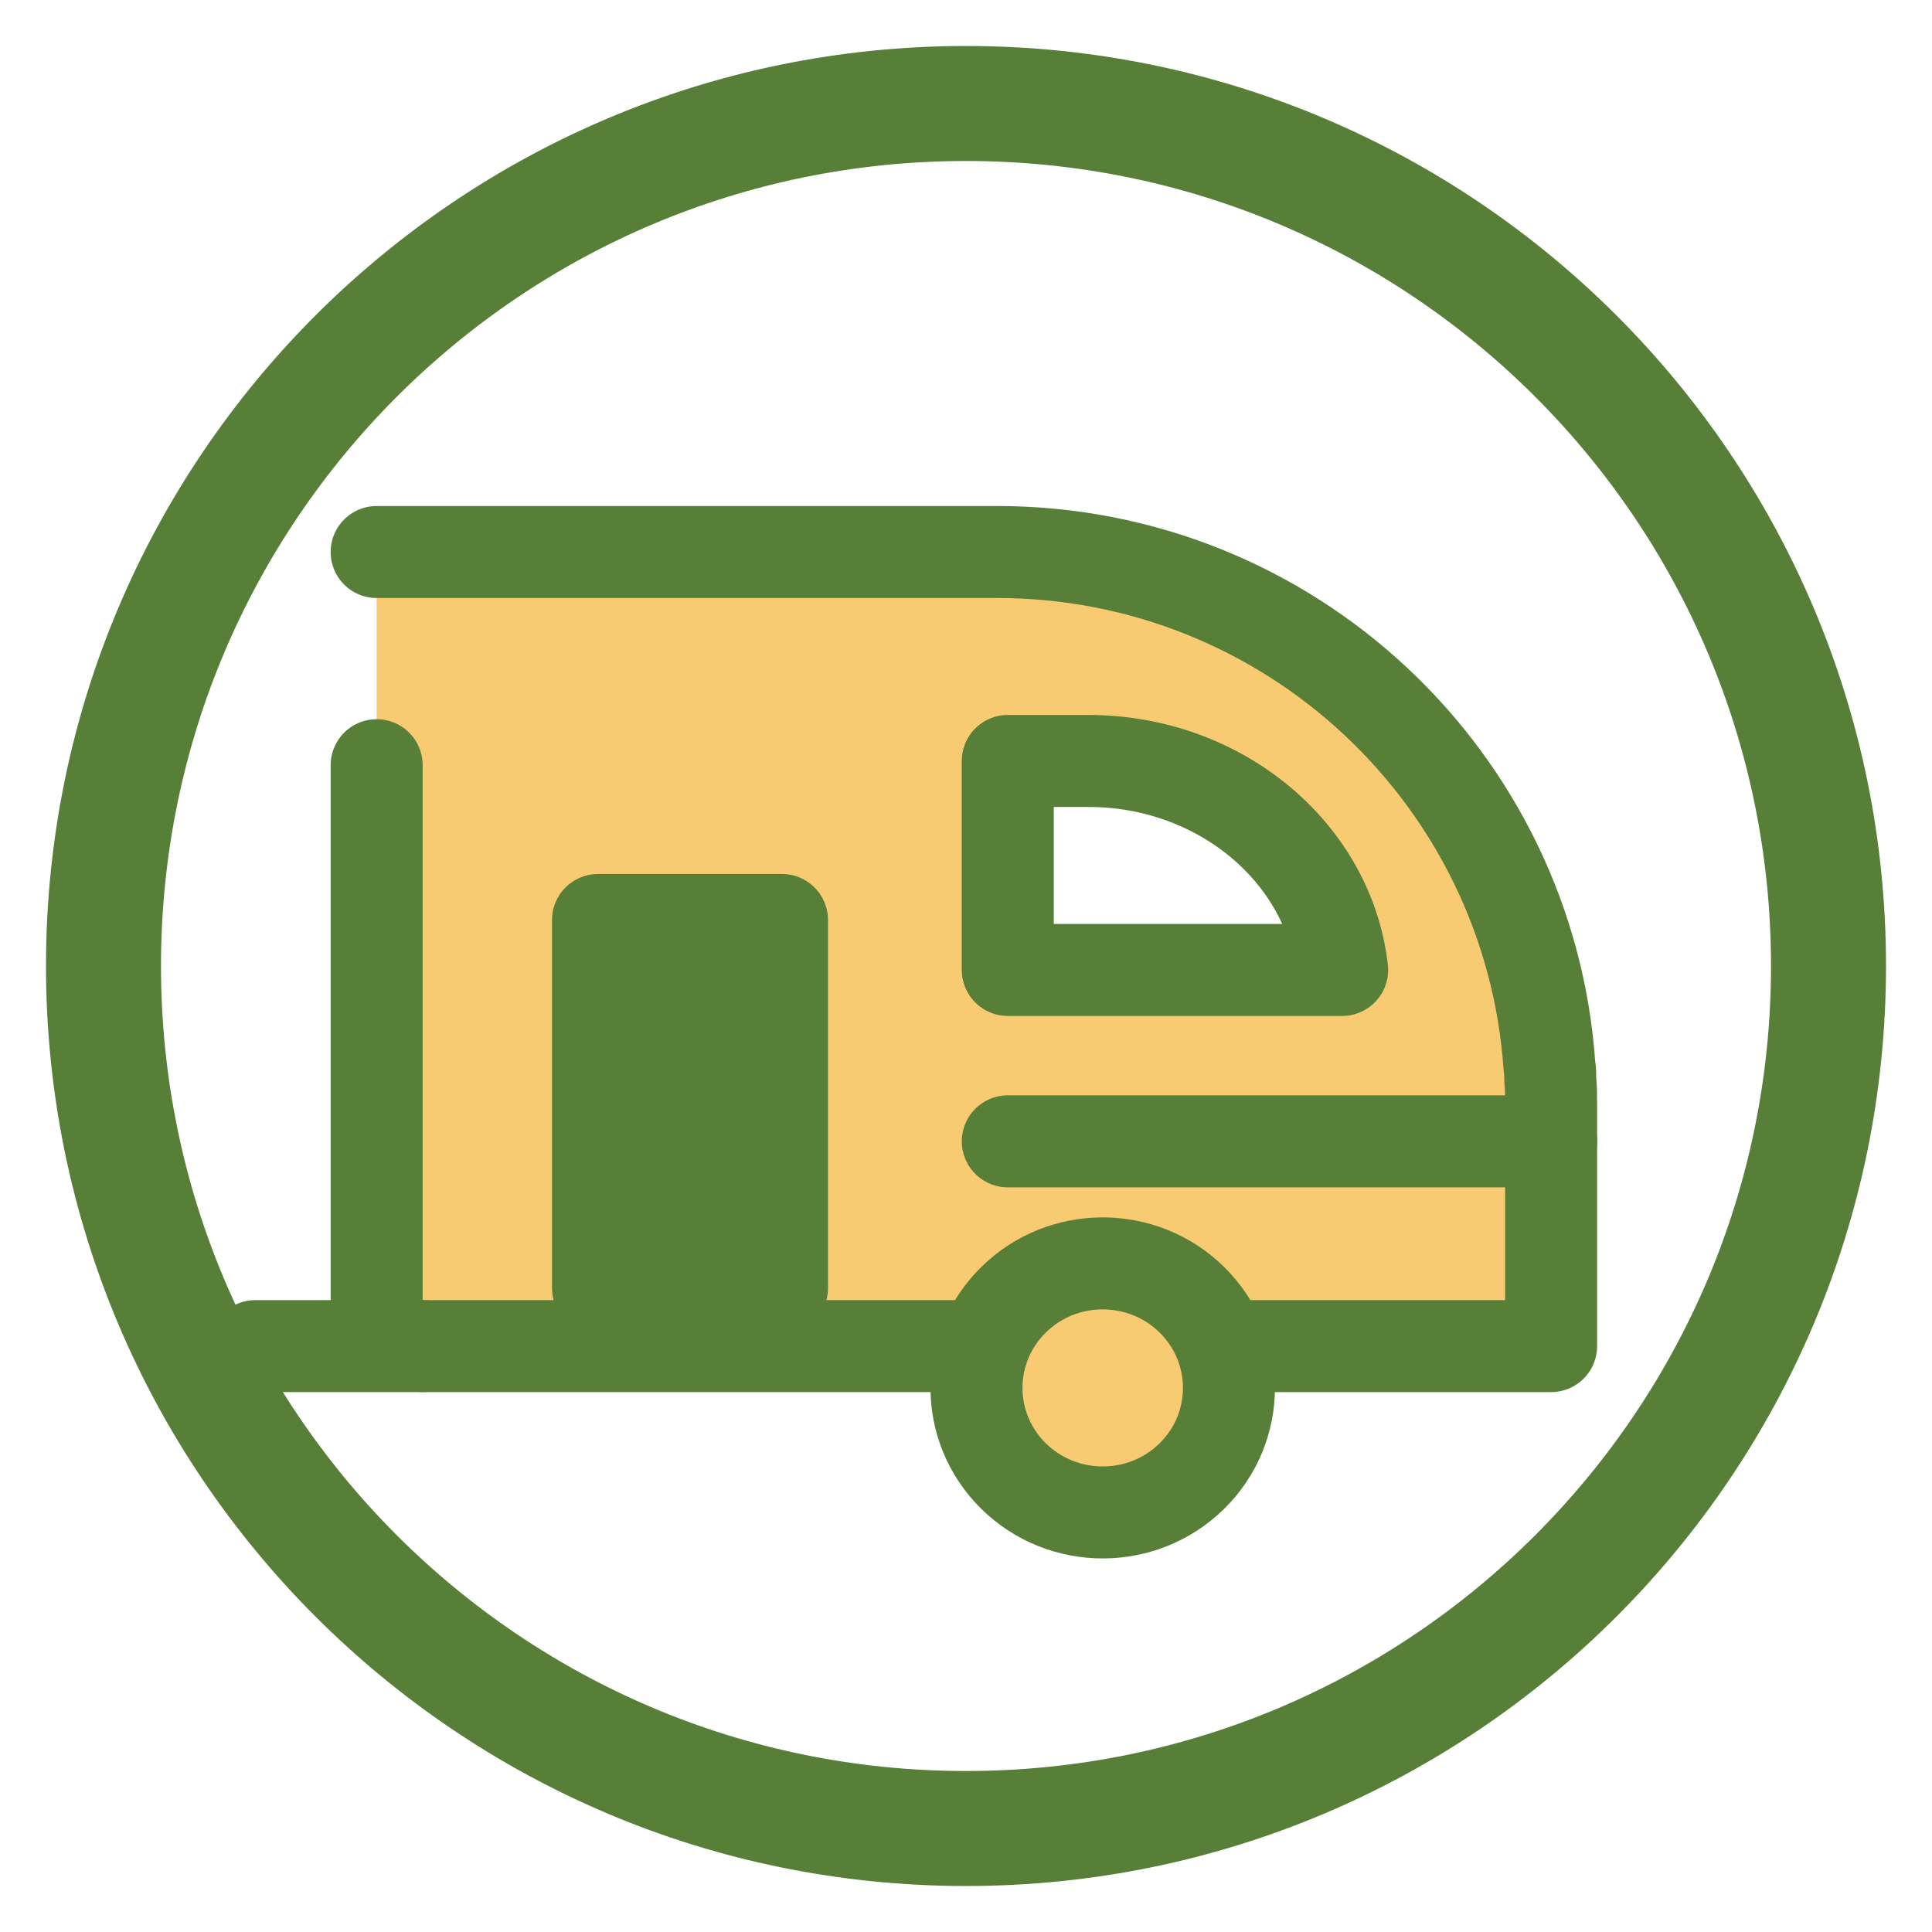 <svg width="200" height="200" viewBox="0 0 200 200" fill="none" xmlns="http://www.w3.org/2000/svg">
<rect x="0" y="0" width="200" height="200" fill="#333333" stroke="none"/>
<g clip-path="url(#clip0_1858_40247)">
<rect width="200" height="200" fill="white"/>
<path d="M189.286 100C189.286 149.311 149.311 189.286 100 189.286C50.689 189.286 10.714 149.311 10.714 100C10.714 50.689 50.689 10.714 100 10.714C149.311 10.714 189.286 50.689 189.286 100Z" stroke="#577F38" stroke-width="11.905" stroke-linecap="round" stroke-linejoin="round"/>
<path d="M128.632 139.348H160.57V114.401C160.57 113.535 160.57 112.669 160.483 111.802C160.483 111.326 160.483 110.849 160.397 110.373C158.357 80.618 133.536 57.144 103.203 57.144H38.991V110.373V118.819V139.348H61.328H82.2H101.294" fill="#F8CB73"/>
<path d="M80.952 95.239H61.905V133.334H80.952V95.239Z" fill="#577F38"/>
<path d="M80.952 95.239H61.905V133.334H80.952V95.239Z" stroke="#577F38" stroke-width="9.524" stroke-linecap="round" stroke-linejoin="round"/>
<path d="M123.393 148.462C128.496 143.428 128.496 135.266 123.393 130.231C118.289 125.197 110.015 125.197 104.912 130.231C99.809 135.266 99.809 143.428 104.912 148.462C110.015 153.496 118.289 153.496 123.393 148.462Z" fill="#F8CB73"/>
<path d="M104.325 100.409V78.776H112.683C126.31 78.776 137.575 88.285 138.937 100.409H104.325Z" fill="white"/>
<path d="M104.325 100.409V78.776H112.683C126.31 78.776 137.575 88.285 138.937 100.409H104.325Z" stroke="#577F38" stroke-width="9.524" stroke-linecap="round" stroke-linejoin="round"/>
<path d="M43.753 139.347H26.447" stroke="#577F38" stroke-width="9.524" stroke-linecap="round" stroke-linejoin="round"/>
<path d="M123.393 152.792C128.496 147.758 128.496 139.596 123.393 134.561C118.289 129.527 110.015 129.527 104.912 134.561C99.809 139.596 99.809 147.758 104.912 152.792C110.015 157.826 118.289 157.826 123.393 152.792Z" stroke="#577F38" stroke-width="9.524" stroke-linecap="round" stroke-linejoin="round"/>
<path d="M160.57 118.15H160.528H104.325" stroke="#577F38" stroke-width="9.524" stroke-linecap="round" stroke-linejoin="round"/>
<path d="M43.753 139.347H60.919H81.349H99.998" stroke="#577F38" stroke-width="9.524" stroke-linecap="round" stroke-linejoin="round"/>
<path d="M38.991 79.214V135.024" stroke="#577F38" stroke-width="9.524" stroke-linecap="round" stroke-linejoin="round"/>
<path d="M128.632 139.348H160.57V114.401C160.57 113.535 160.57 112.669 160.483 111.802C160.483 111.326 160.483 110.849 160.397 110.373C158.357 80.618 133.536 57.144 103.203 57.144H38.991" stroke="#577F38" stroke-width="9.524" stroke-linecap="round" stroke-linejoin="round"/>
</g>
<defs>
<clipPath id="clip0_1858_40247">
<rect width="200" height="200" fill="white"/>
</clipPath>
</defs>
</svg>
